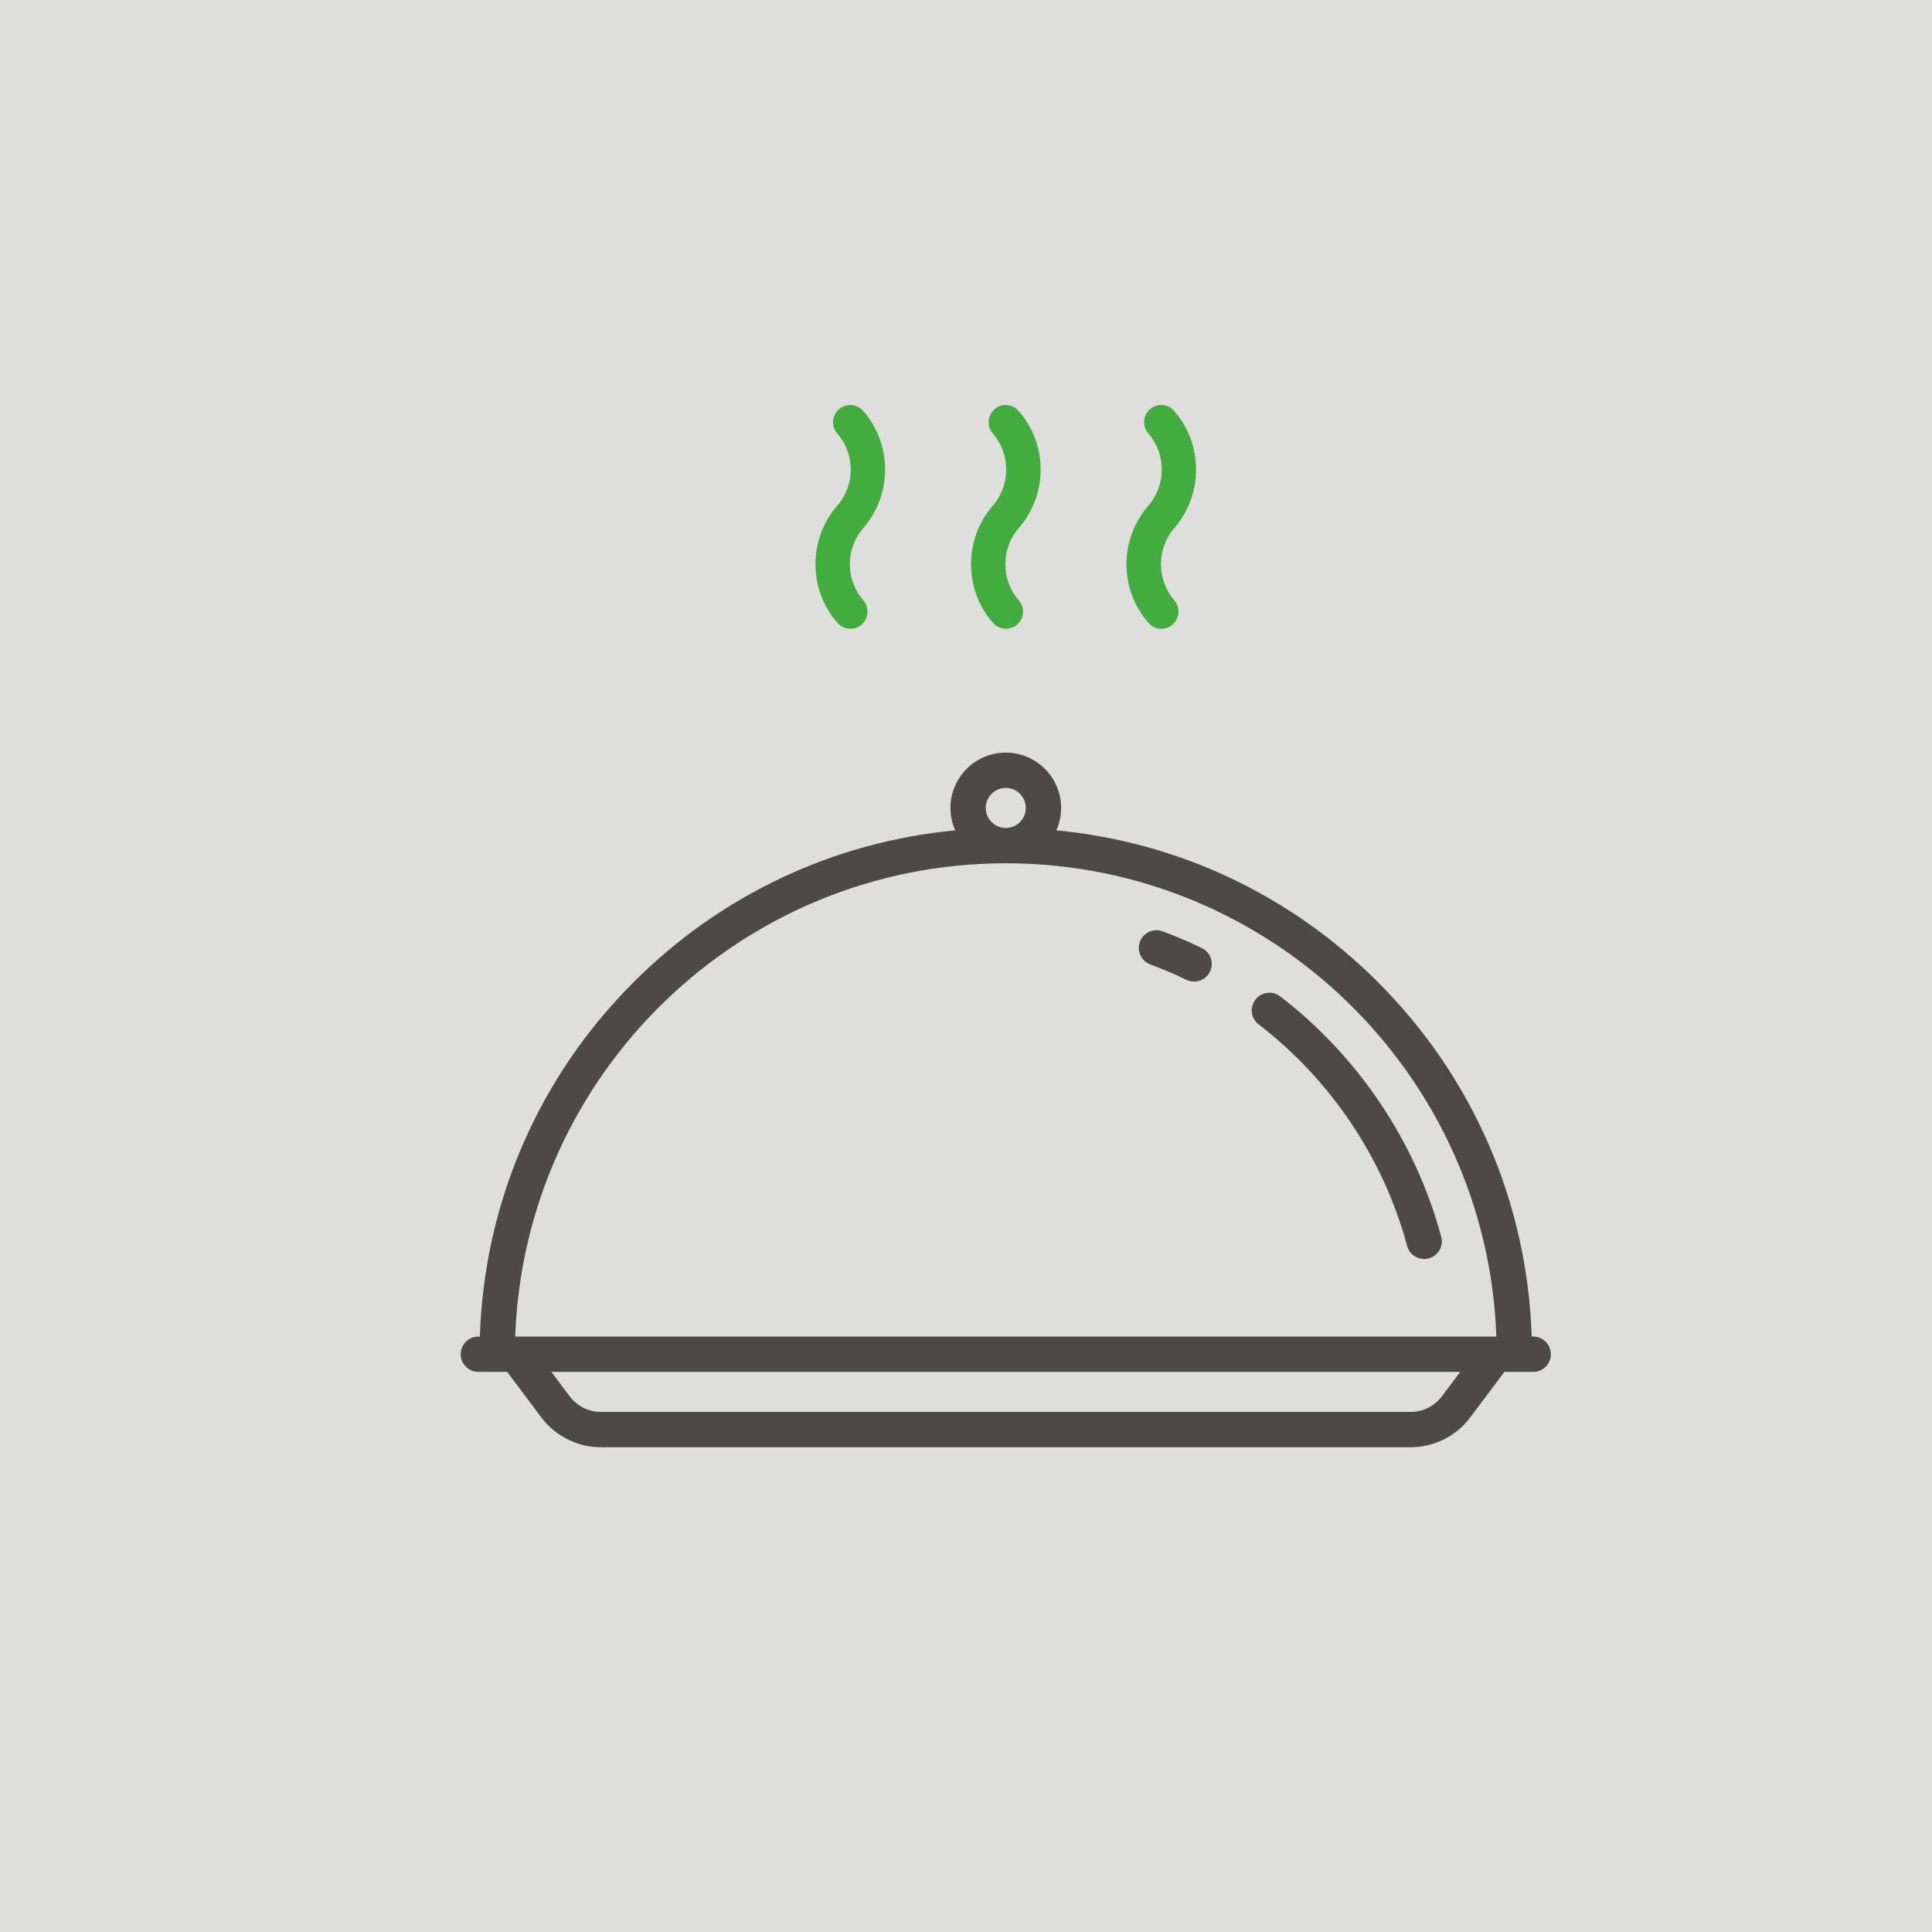 <?xml version="1.0" encoding="UTF-8"?>
<!DOCTYPE svg PUBLIC "-//W3C//DTD SVG 1.1//EN" "http://www.w3.org/Graphics/SVG/1.1/DTD/svg11.dtd">
<!-- Creator: CorelDRAW -->
<svg xmlns="http://www.w3.org/2000/svg" xml:space="preserve" width="512px" height="512px" style="shape-rendering:geometricPrecision; text-rendering:geometricPrecision; image-rendering:optimizeQuality; fill-rule:evenodd; clip-rule:evenodd"
viewBox="0 0 159.038 159.038"
 xmlns:xlink="http://www.w3.org/1999/xlink">
 <defs>
  <style type="text/css">
   <![CDATA[
    .fil0 {fill:#DEDEDD}
    .fil1 {fill:#4D4948;fill-rule:nonzero}
    .fil2 {fill:#43AC3E;fill-rule:nonzero}
   ]]>
  </style>
 </defs>
 <g id="Vrstva_x0020_1">
  <rect class="fil0" width="159.038" height="159.038"/>
  <g id="_171978520">
   <path id="_171978640" class="fil1" d="M126.21 110.023l-0.123 0c-0.362,-11.027 -4.823,-21.34 -12.661,-29.179 -7.194,-7.193 -16.471,-11.543 -26.47,-12.491 0.251,-0.564 0.392,-1.188 0.392,-1.845 0,-2.512 -2.043,-4.555 -4.555,-4.555 -2.512,0 -4.555,2.044 -4.555,4.555 0,0.657 0.141,1.28 0.393,1.846 -10,0.947 -19.277,5.298 -26.47,12.491 -7.838,7.838 -12.301,18.151 -12.661,29.178l-0.124 0c-0.802,0 -1.454,0.65 -1.454,1.454 0,0.802 0.651,1.454 1.454,1.454l2.375 0 2.82 3.76c1.146,1.53 2.973,2.442 4.885,2.442l66.676 0c1.912,0 3.737,-0.912 4.884,-2.442l2.82 -3.76 2.373 0c0.804,0 1.454,-0.651 1.454,-1.454 0,-0.804 -0.65,-1.454 -1.454,-1.454zm-43.417 -45.162c0.909,0 1.648,0.739 1.648,1.648 0,0.909 -0.739,1.648 -1.648,1.648 -0.909,0 -1.648,-0.739 -1.648,-1.648 0,-0.909 0.739,-1.648 1.648,-1.648zm35.897 50.085c-0.601,0.801 -1.557,1.279 -2.558,1.279l-66.676 0c-1.001,0 -1.958,-0.478 -2.559,-1.279l-1.511 -2.016 74.817 0 -1.513 2.016zm-76.28 -4.923c0.768,-21.613 18.586,-38.959 40.383,-38.959 21.797,0 39.616,17.346 40.384,38.959l-80.767 0z"/>
   <path id="_171978592" class="fil1" d="M105.382 82.02c-0.637,-0.489 -1.549,-0.369 -2.039,0.268 -0.488,0.637 -0.369,1.549 0.268,2.039 5.943,4.565 10.284,11.04 12.22,18.234 0.174,0.649 0.762,1.077 1.403,1.077 0.125,0 0.253,-0.017 0.378,-0.051 0.776,-0.208 1.235,-1.006 1.026,-1.781 -2.101,-7.807 -6.809,-14.833 -13.257,-19.785z"/>
   <path id="_171978544" class="fil1" d="M98.929 78.04c-1.05,-0.508 -2.135,-0.97 -3.227,-1.375 -0.753,-0.279 -1.589,0.105 -1.868,0.857 -0.279,0.752 0.104,1.589 0.857,1.868 1.006,0.373 2.006,0.799 2.972,1.266 0.205,0.099 0.42,0.146 0.633,0.146 0.539,0 1.059,-0.303 1.31,-0.821 0.349,-0.723 0.046,-1.592 -0.677,-1.941z"/>
  </g>
  <g id="_171978352">
   <path id="_171978472" class="fil2" d="M95.6 51.76c-0.4,0 -0.79,-0.167 -1.065,-0.5 -2.409,-2.737 -2.409,-6.886 0,-9.636 1.466,-1.702 1.466,-4.248 0,-5.934 -0.525,-0.595 -0.457,-1.479 0.122,-2.007 0.595,-0.51 1.495,-0.455 2.008,0.153 2.389,2.74 2.389,6.89 0,9.64 -1.465,1.7 -1.465,4.245 0,5.933 0.511,0.596 0.457,1.481 -0.137,2.004 -0.266,0.238 -0.595,0.347 -0.928,0.347z"/>
   <path id="_171978424" class="fil2" d="M82.796 51.76c-0.39,0 -0.79,-0.167 -1.067,-0.5 -2.393,-2.737 -2.393,-6.886 0,-9.636 1.466,-1.702 1.466,-4.248 0,-5.934 -0.513,-0.595 -0.457,-1.479 0.138,-2.007 0.581,-0.51 1.479,-0.455 1.99,0.153 2.408,2.74 2.408,6.89 0,9.64 -1.466,1.7 -1.466,4.245 0,5.933 0.527,0.596 0.457,1.481 -0.124,2.004 -0.275,0.238 -0.608,0.347 -0.937,0.347z"/>
   <path id="_171978376" class="fil2" d="M69.989 51.76c-0.388,0 -0.775,-0.167 -1.065,-0.5 -2.395,-2.737 -2.395,-6.886 0,-9.636 1.479,-1.702 1.479,-4.248 0,-5.934 -0.513,-0.595 -0.458,-1.479 0.139,-2.007 0.579,-0.51 1.479,-0.455 2.003,0.153 2.392,2.74 2.392,6.89 0,9.64 -1.48,1.7 -1.48,4.245 0,5.933 0.514,0.596 0.443,1.481 -0.137,2.004 -0.277,0.238 -0.61,0.347 -0.939,0.347z"/>
  </g>
 </g>
</svg>
